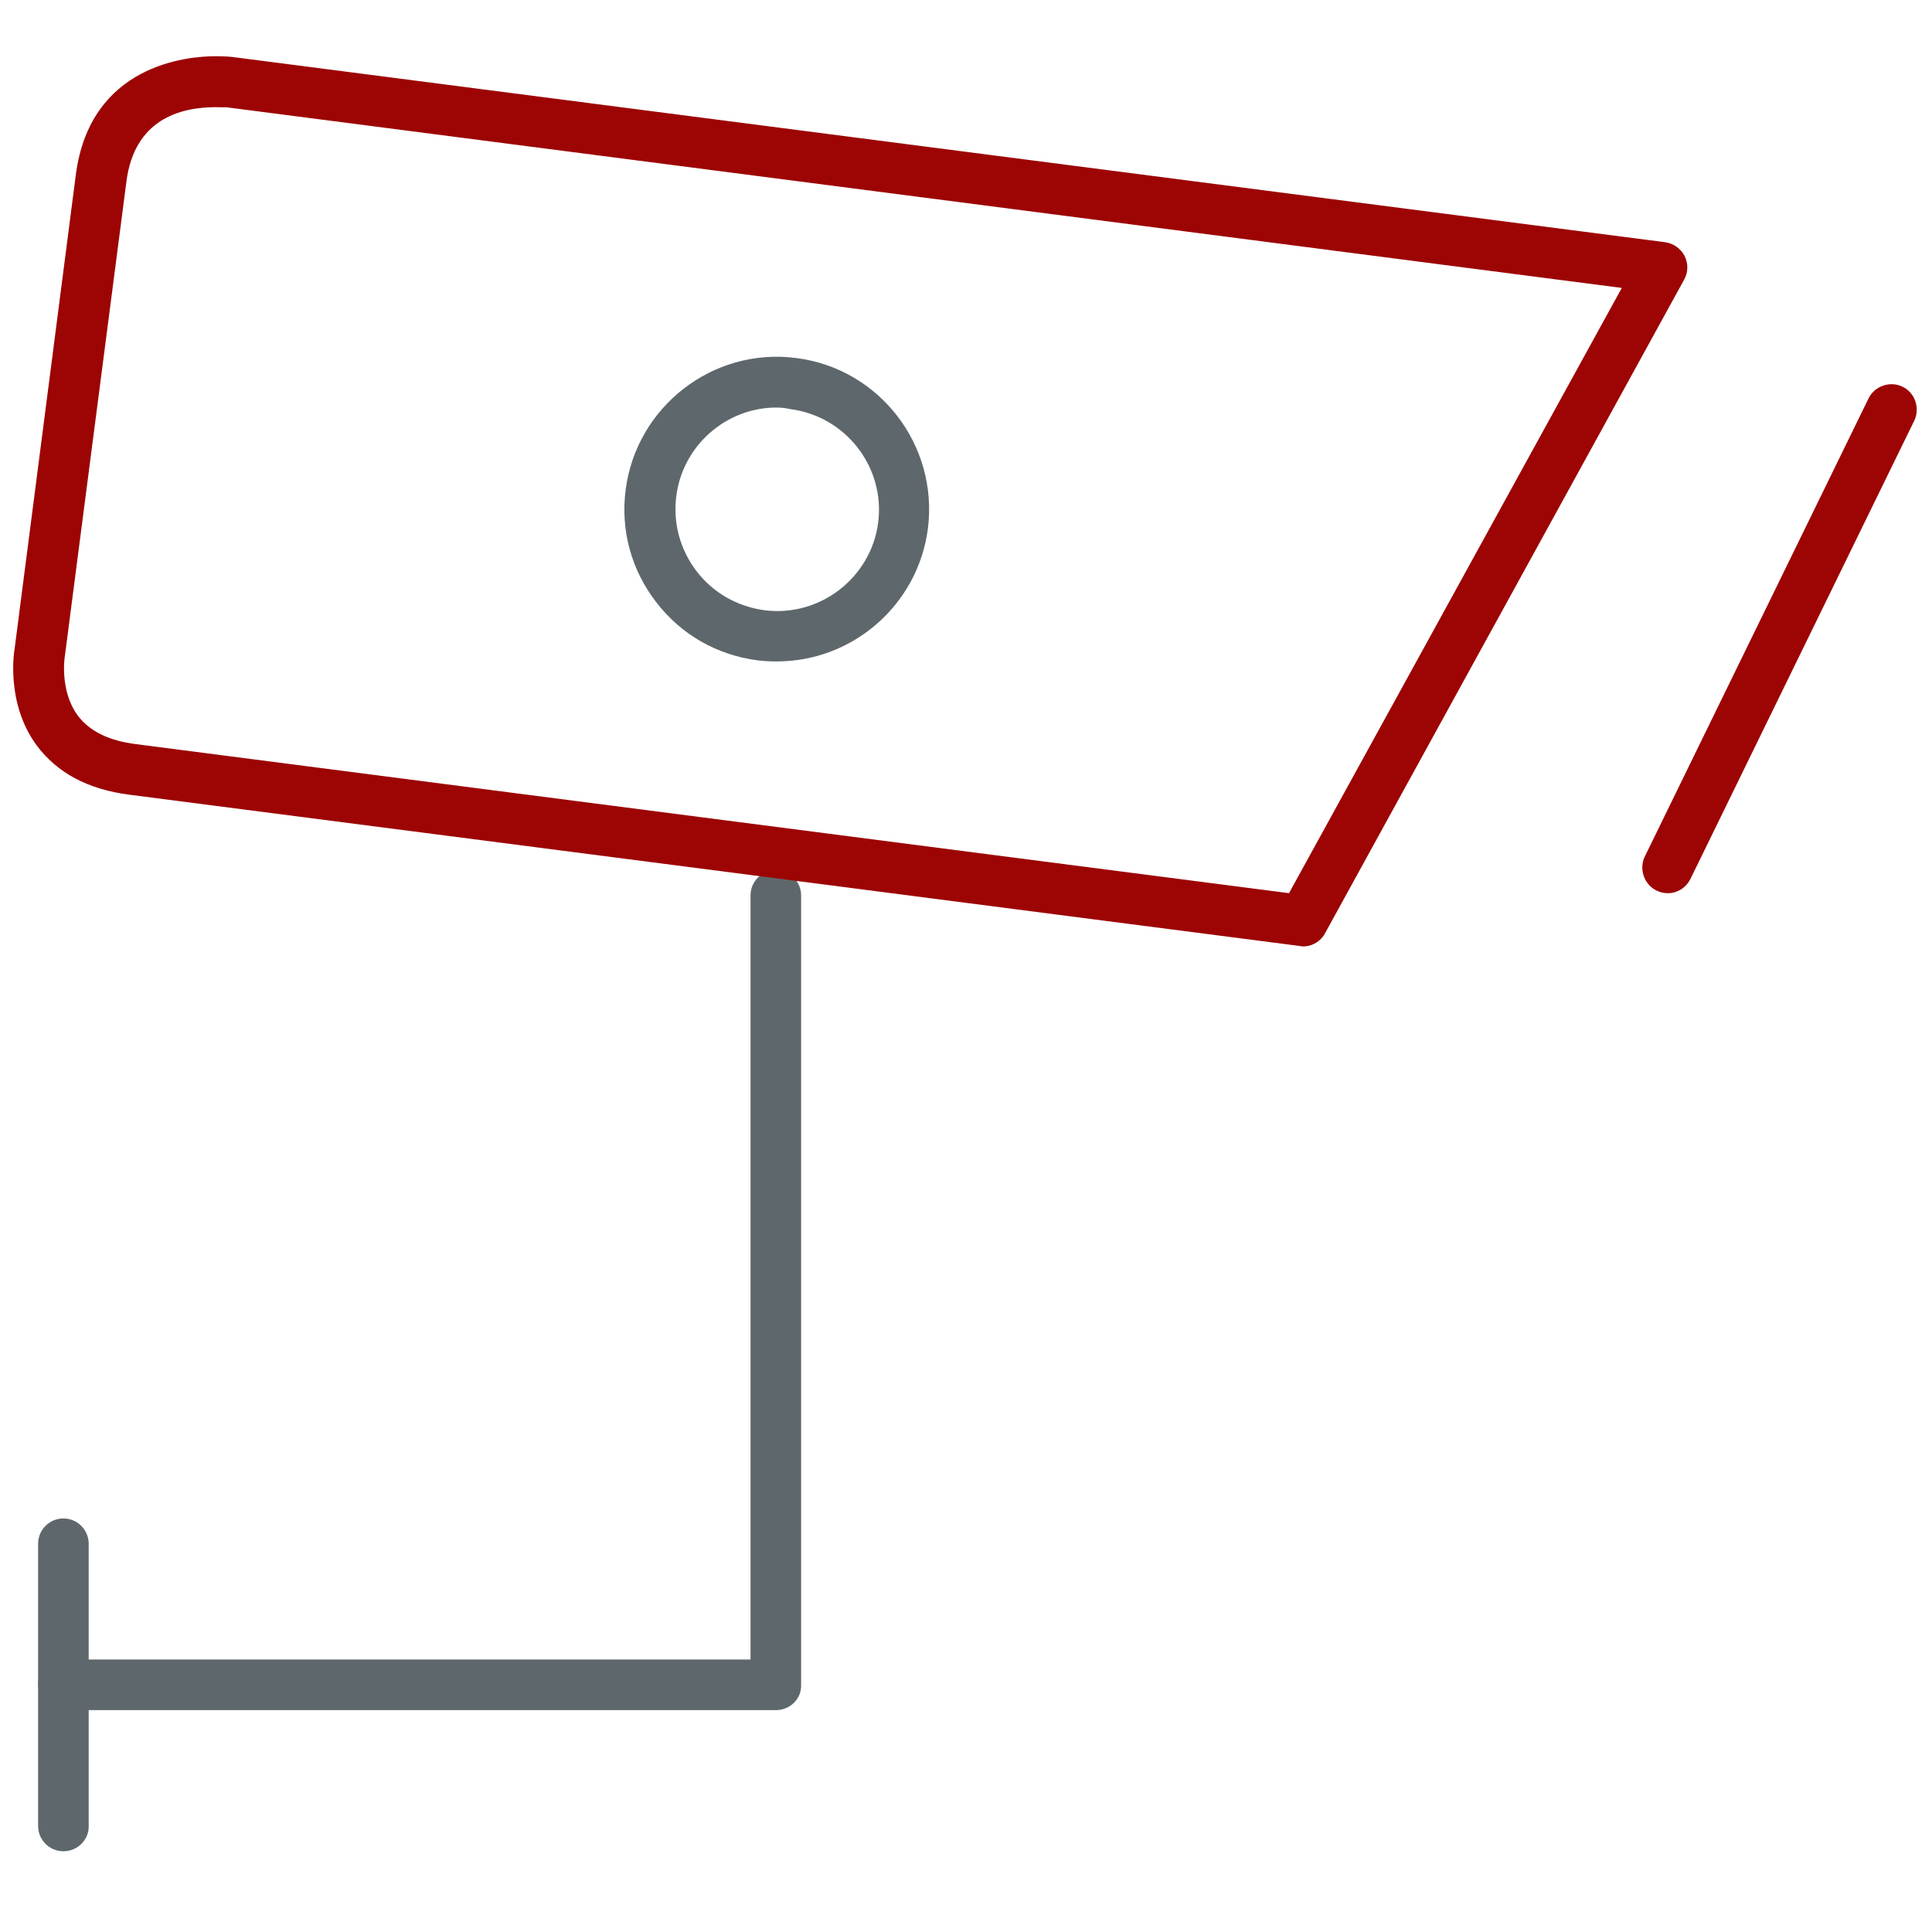<!-- Generated by IcoMoon.io -->
<svg version="1.1" xmlns="http://www.w3.org/2000/svg" width="32" height="32" viewBox="0 0 32 32">
<title>cctv</title>
<path id="svg-ico" fill="#9d0404" d="M27.625 14.794c-0.063 0-0.125-0.012-0.188-0.044-0.206-0.1-0.294-0.356-0.194-0.563l3.706-7.588c0.1-0.206 0.356-0.294 0.563-0.194s0.294 0.356 0.194 0.563l-3.706 7.588c-0.075 0.15-0.219 0.238-0.375 0.238z"></path>
<path fill="#5e686c" d="M12.85 28.325h-11.8c-0.231 0-0.419-0.188-0.419-0.419s0.188-0.419 0.419-0.419h11.381v-12.656c0-0.231 0.188-0.419 0.419-0.419s0.419 0.188 0.419 0.419v13.081c0.006 0.225-0.181 0.413-0.419 0.413z"></path>
<path id="svg-ico" fill="#9d0404" d="M21.587 15.675c-0.019 0-0.038 0-0.056-0.006l-19.387-2.506c-0.688-0.088-1.2-0.363-1.538-0.819-0.519-0.706-0.369-1.575-0.362-1.613l1.012-7.838c0.238-1.819 1.837-1.962 2.319-1.962 0.169 0 0.269 0.012 0.269 0.012l23.738 3.069c0.137 0.019 0.256 0.106 0.319 0.225 0.063 0.125 0.063 0.269-0.006 0.394l-5.944 10.819c-0.069 0.137-0.212 0.225-0.363 0.225zM3.575 1.775c-0.606 0-1.35 0.212-1.481 1.231l-1.019 7.856c-0.006 0.025-0.088 0.581 0.212 0.988 0.194 0.262 0.519 0.419 0.963 0.475l19.1 2.469 5.512-10.025-23.125-2.994c-0.006 0.006-0.069 0-0.163 0z"></path>
<path fill="#5e686c" d="M12.869 10.956c-0.106 0-0.219-0.006-0.325-0.019-0.669-0.088-1.262-0.425-1.675-0.963-0.412-0.531-0.594-1.194-0.506-1.863 0.175-1.362 1.431-2.362 2.825-2.181 1.381 0.175 2.356 1.444 2.181 2.825-0.162 1.256-1.238 2.2-2.5 2.2zM12.863 6.75c-0.838 0-1.556 0.631-1.662 1.469-0.056 0.444 0.063 0.887 0.338 1.244s0.669 0.581 1.119 0.644c0.931 0.119 1.769-0.544 1.887-1.45 0.119-0.919-0.537-1.763-1.456-1.881-0.081-0.019-0.156-0.025-0.225-0.025z"></path>
<path fill="#5e686c" d="M1.050 30.663c-0.231 0-0.419-0.188-0.419-0.419v-4.675c0-0.231 0.188-0.419 0.419-0.419s0.419 0.188 0.419 0.419v4.675c0.006 0.231-0.188 0.419-0.419 0.419z"></path>
</svg>
